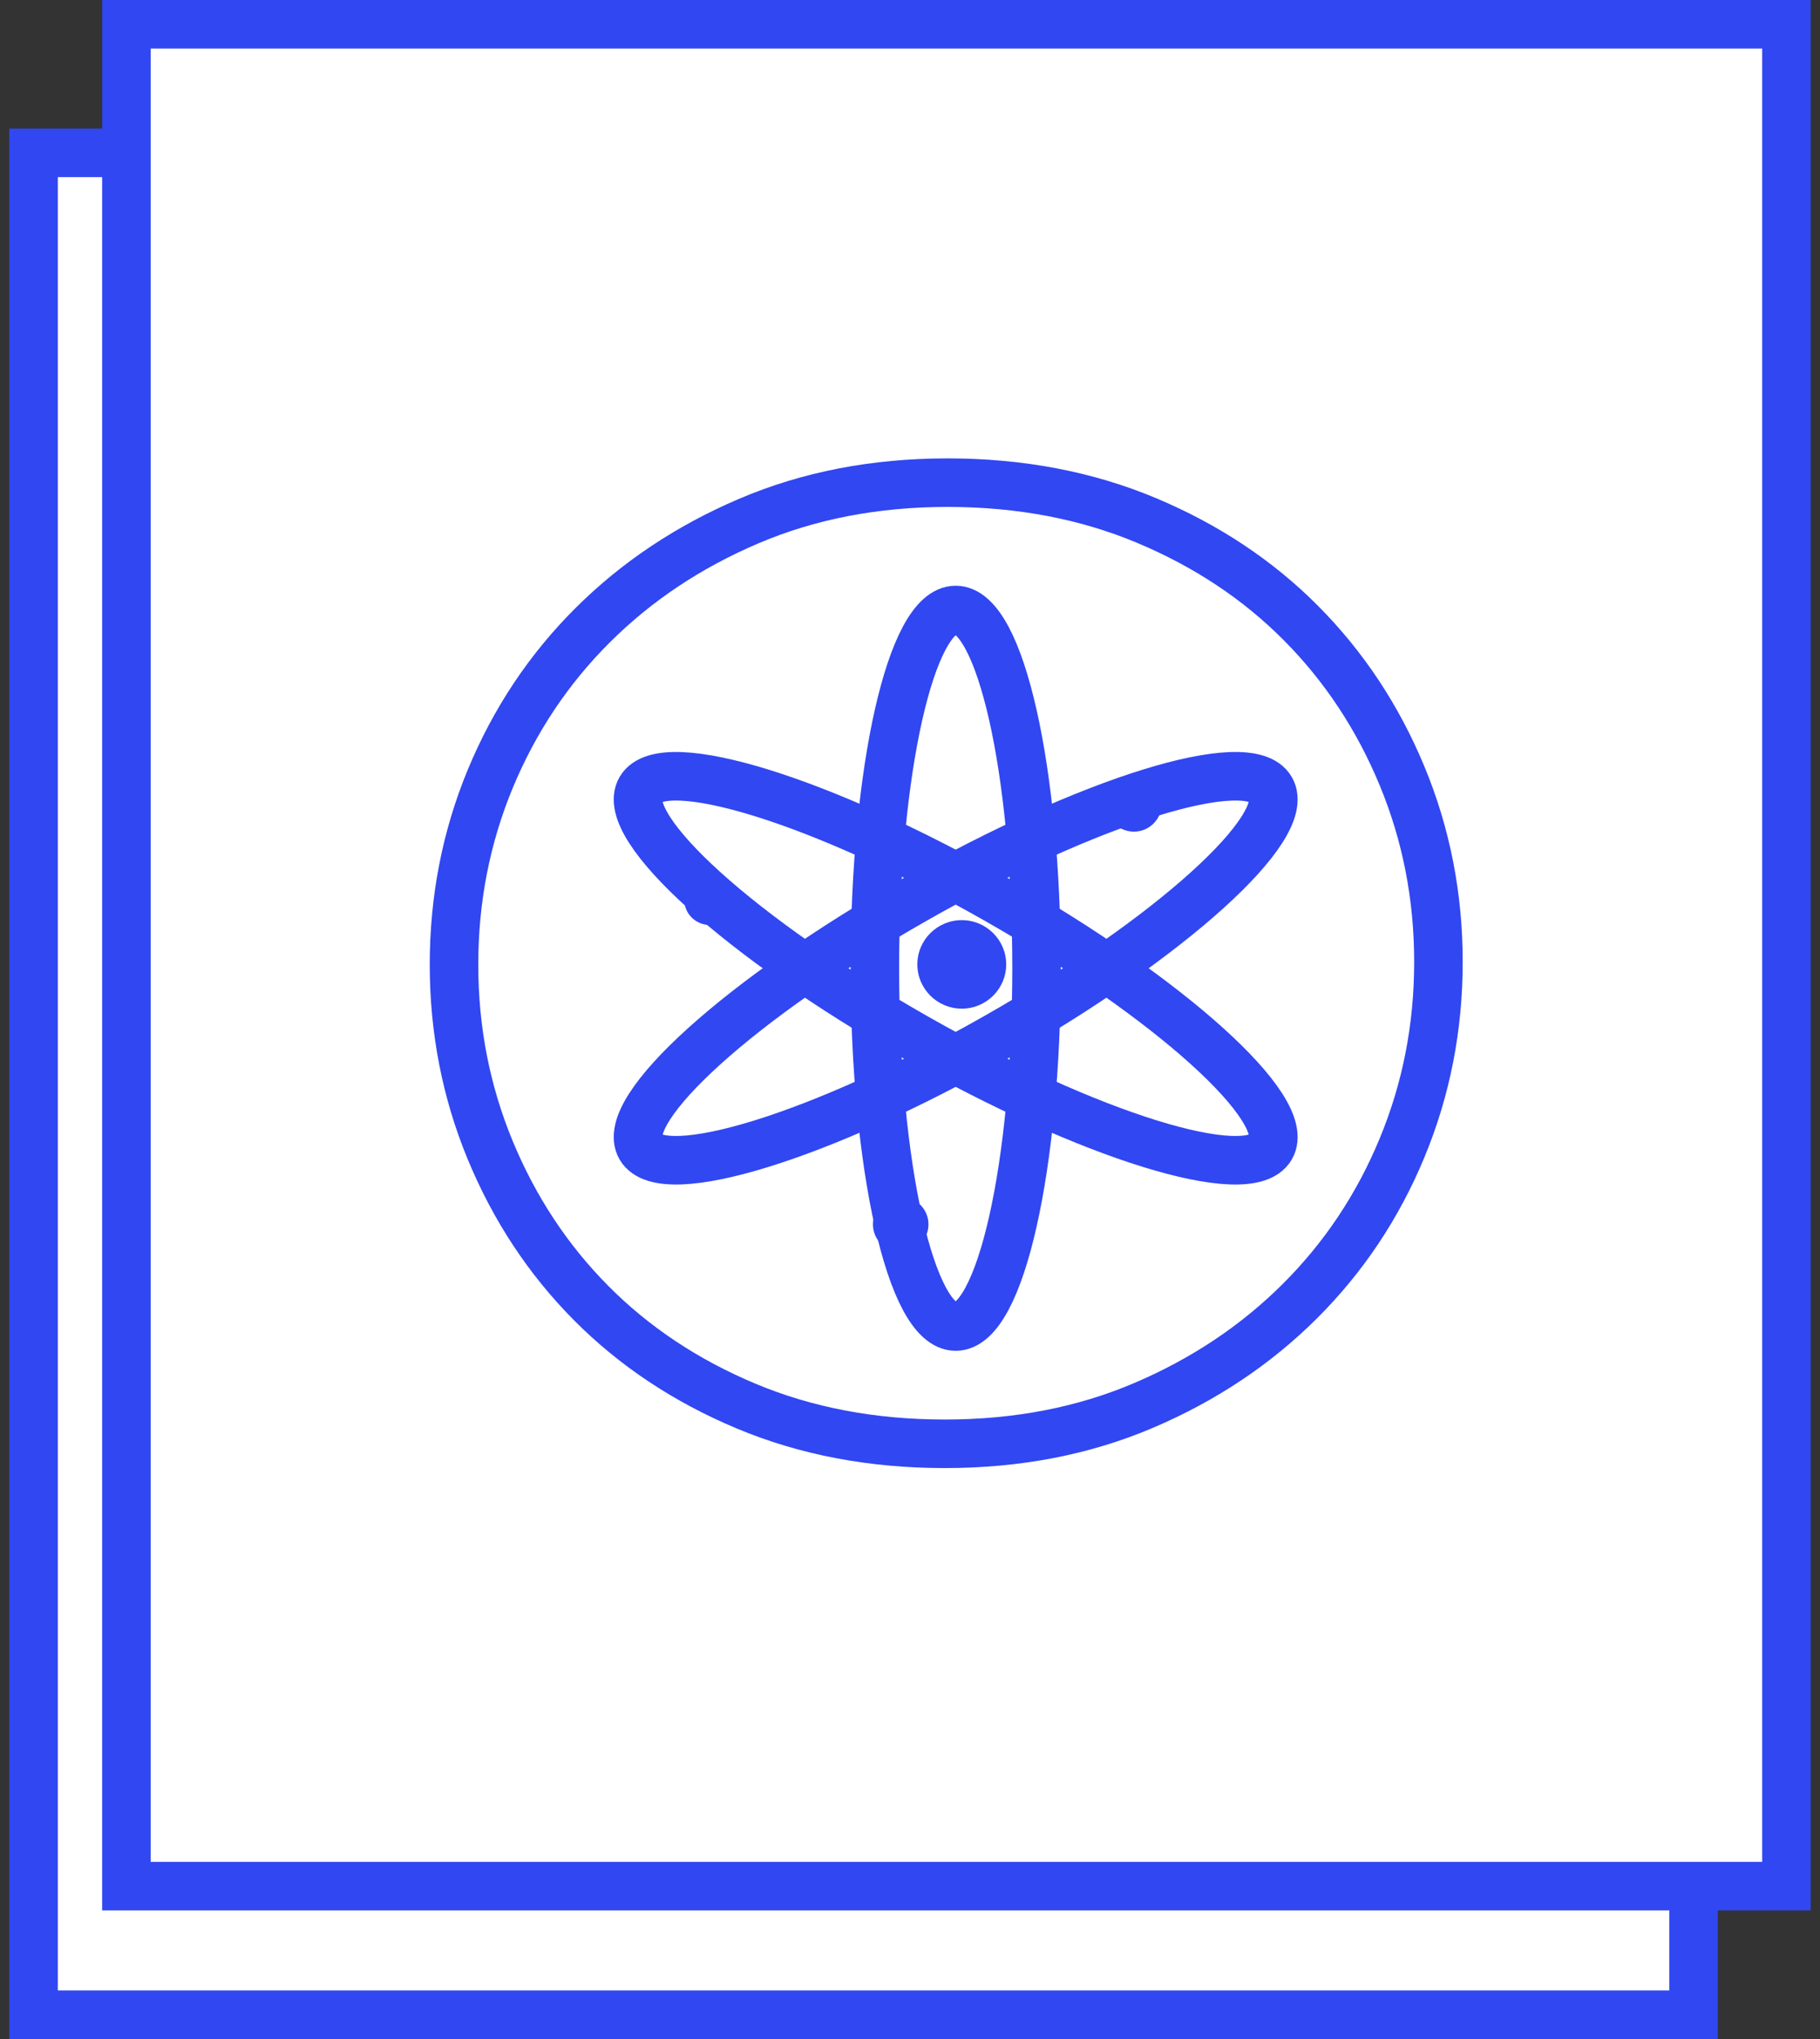 <?xml version="1.0" encoding="UTF-8"?>
<svg width="75px" height="84px" viewBox="0 0 75 84" version="1.1" xmlns="http://www.w3.org/2000/svg" xmlns:xlink="http://www.w3.org/1999/xlink">
    <rect x="0" y="0" width="75" height="84" fill="#333333" stroke="none"/>
    <!-- Generator: Sketch 52.5 (67469) - http://www.bohemiancoding.com/sketch -->
    <title>documents</title>
    <desc>Created with Sketch.</desc>
    <g id="/SDK-(NEW)" stroke="none" stroke-width="1" fill="none" fill-rule="evenodd">
        <g id="Cosmos_website_SDK_1920px" transform="translate(-359, -6513)">
            <g id="Call-outs" transform="translate(231, 6513)">
                <g id="documents" transform="translate(128, 0)">
                    <path d="M1.383,6.297 L1.383,83 L69.791,83 L69.791,6.297 L1.383,6.297 Z" id="Rectangle-3" stroke="#3147F2" stroke-width="2" fill="#FFFFFF"></path>
                    <path d="M5.209,1 L5.209,77.703 L73.617,77.703 L73.617,1 L5.209,1 Z" id="Rectangle-3-Copy" stroke="#3147F2" stroke-width="2" fill="#FFFFFF"></path>
                    <g id="atom" transform="translate(14.923, 19.676)">
                        <g id="Group-17">
                            <path d="M39.099,12.295 C38.103,9.889 36.717,7.793 34.944,6.006 C33.17,4.219 31.047,2.806 28.57,1.767 C26.095,0.729 23.361,0.208 20.369,0.208 C17.376,0.208 14.642,0.737 12.166,1.795 C9.69,2.852 7.547,4.282 5.737,6.087 C3.926,7.892 2.524,9.998 1.525,12.404 C0.528,14.811 0.03,17.363 0.03,20.062 C0.03,22.759 0.528,25.31 1.525,27.718 C2.524,30.125 3.909,32.221 5.682,34.007 C7.454,35.793 9.58,37.207 12.056,38.246 C14.531,39.285 17.264,39.804 20.257,39.804 C23.25,39.804 25.984,39.275 28.459,38.218 C30.936,37.161 33.077,35.73 34.888,33.925 C36.698,32.12 38.103,30.015 39.099,27.608 C40.096,25.202 40.596,22.649 40.596,19.951 C40.596,17.253 40.096,14.702 39.099,12.295" id="Fill-1" fill="#FFFFFF"></path>
                            <path d="M42.856,12.295 C41.86,9.889 40.474,7.793 38.7,6.006 C36.927,4.219 34.803,2.806 32.326,1.767 C29.851,0.729 27.118,0.208 24.126,0.208 C21.133,0.208 18.399,0.737 15.923,1.795 C13.447,2.852 11.304,4.282 9.494,6.087 C7.683,7.892 6.281,9.998 5.282,12.404 C4.285,14.811 3.786,17.363 3.786,20.062 C3.786,22.759 4.285,25.31 5.282,27.718 C6.281,30.125 7.664,32.221 9.438,34.007 C11.211,35.793 13.337,37.207 15.813,38.246 C18.288,39.285 21.021,39.804 24.014,39.804 C27.007,39.804 29.74,39.275 32.215,38.218 C34.692,37.161 36.834,35.73 38.645,33.925 C40.455,32.12 41.86,30.015 42.856,27.608 C43.853,25.202 44.353,22.649 44.353,19.951 C44.353,17.253 43.853,14.702 42.856,12.295 Z" id="Stroke-7" stroke="#3147F2" stroke-width="2"></path>
                            <path d="M24.46,5.454 C26.3,5.454 27.792,12.062 27.792,20.214 C27.792,28.365 26.3,34.973 24.46,34.973 C22.62,34.973 21.129,28.365 21.129,20.214 C21.129,12.062 22.62,5.454 24.46,5.454 Z" id="Stroke-9" stroke="#3147F2" stroke-width="2"></path>
                            <path d="M37.443,12.833 C38.363,14.402 33.296,18.977 26.126,23.053 C18.955,27.129 12.396,29.161 11.476,27.593 C10.556,26.024 15.623,21.448 22.794,17.372 C29.965,13.297 36.523,11.264 37.443,12.833 Z" id="Stroke-11" stroke="#3147F2" stroke-width="2"></path>
                            <path d="M37.443,27.593 C36.523,29.162 29.965,27.13 22.794,23.053 C15.623,18.978 10.556,14.402 11.476,12.833 C12.396,11.265 18.955,13.297 26.126,17.373 C33.296,21.449 38.363,26.024 37.443,27.593 Z" id="Stroke-13" stroke="#3147F2" stroke-width="2"></path>
                            <path d="M14.328,16.353 C14.911,16.353 15.383,16.817 15.383,17.392 C15.383,17.966 14.911,18.43 14.328,18.43 C13.746,18.43 13.275,17.966 13.275,17.392 C13.275,16.817 13.746,16.353 14.328,16.353" id="Fill-15" fill="#3147F2"></path>
                        </g>
                        <path d="M31.804,12.306 C32.435,12.306 32.948,12.815 32.948,13.445 C32.948,14.075 32.435,14.585 31.804,14.585 C31.172,14.585 30.66,14.075 30.66,13.445 C30.66,12.815 31.172,12.306 31.804,12.306" id="Fill-22" fill="#3147F2"></path>
                        <path d="M22.194,29.625 C22.826,29.625 23.338,30.135 23.338,30.765 C23.338,31.394 22.826,31.904 22.194,31.904 C21.562,31.904 21.05,31.394 21.05,30.765 C21.05,30.135 21.562,29.625 22.194,29.625" id="Fill-28" fill="#3147F2"></path>
                        <path d="M24.711,18.231 C25.721,18.231 26.541,19.047 26.541,20.054 C26.541,21.061 25.721,21.877 24.711,21.877 C23.7,21.877 22.88,21.061 22.88,20.054 C22.88,19.047 23.7,18.231 24.711,18.231" id="Fill-34" fill="#3147F2"></path>
                    </g>
                </g>
            </g>
        </g>
    </g>
</svg>